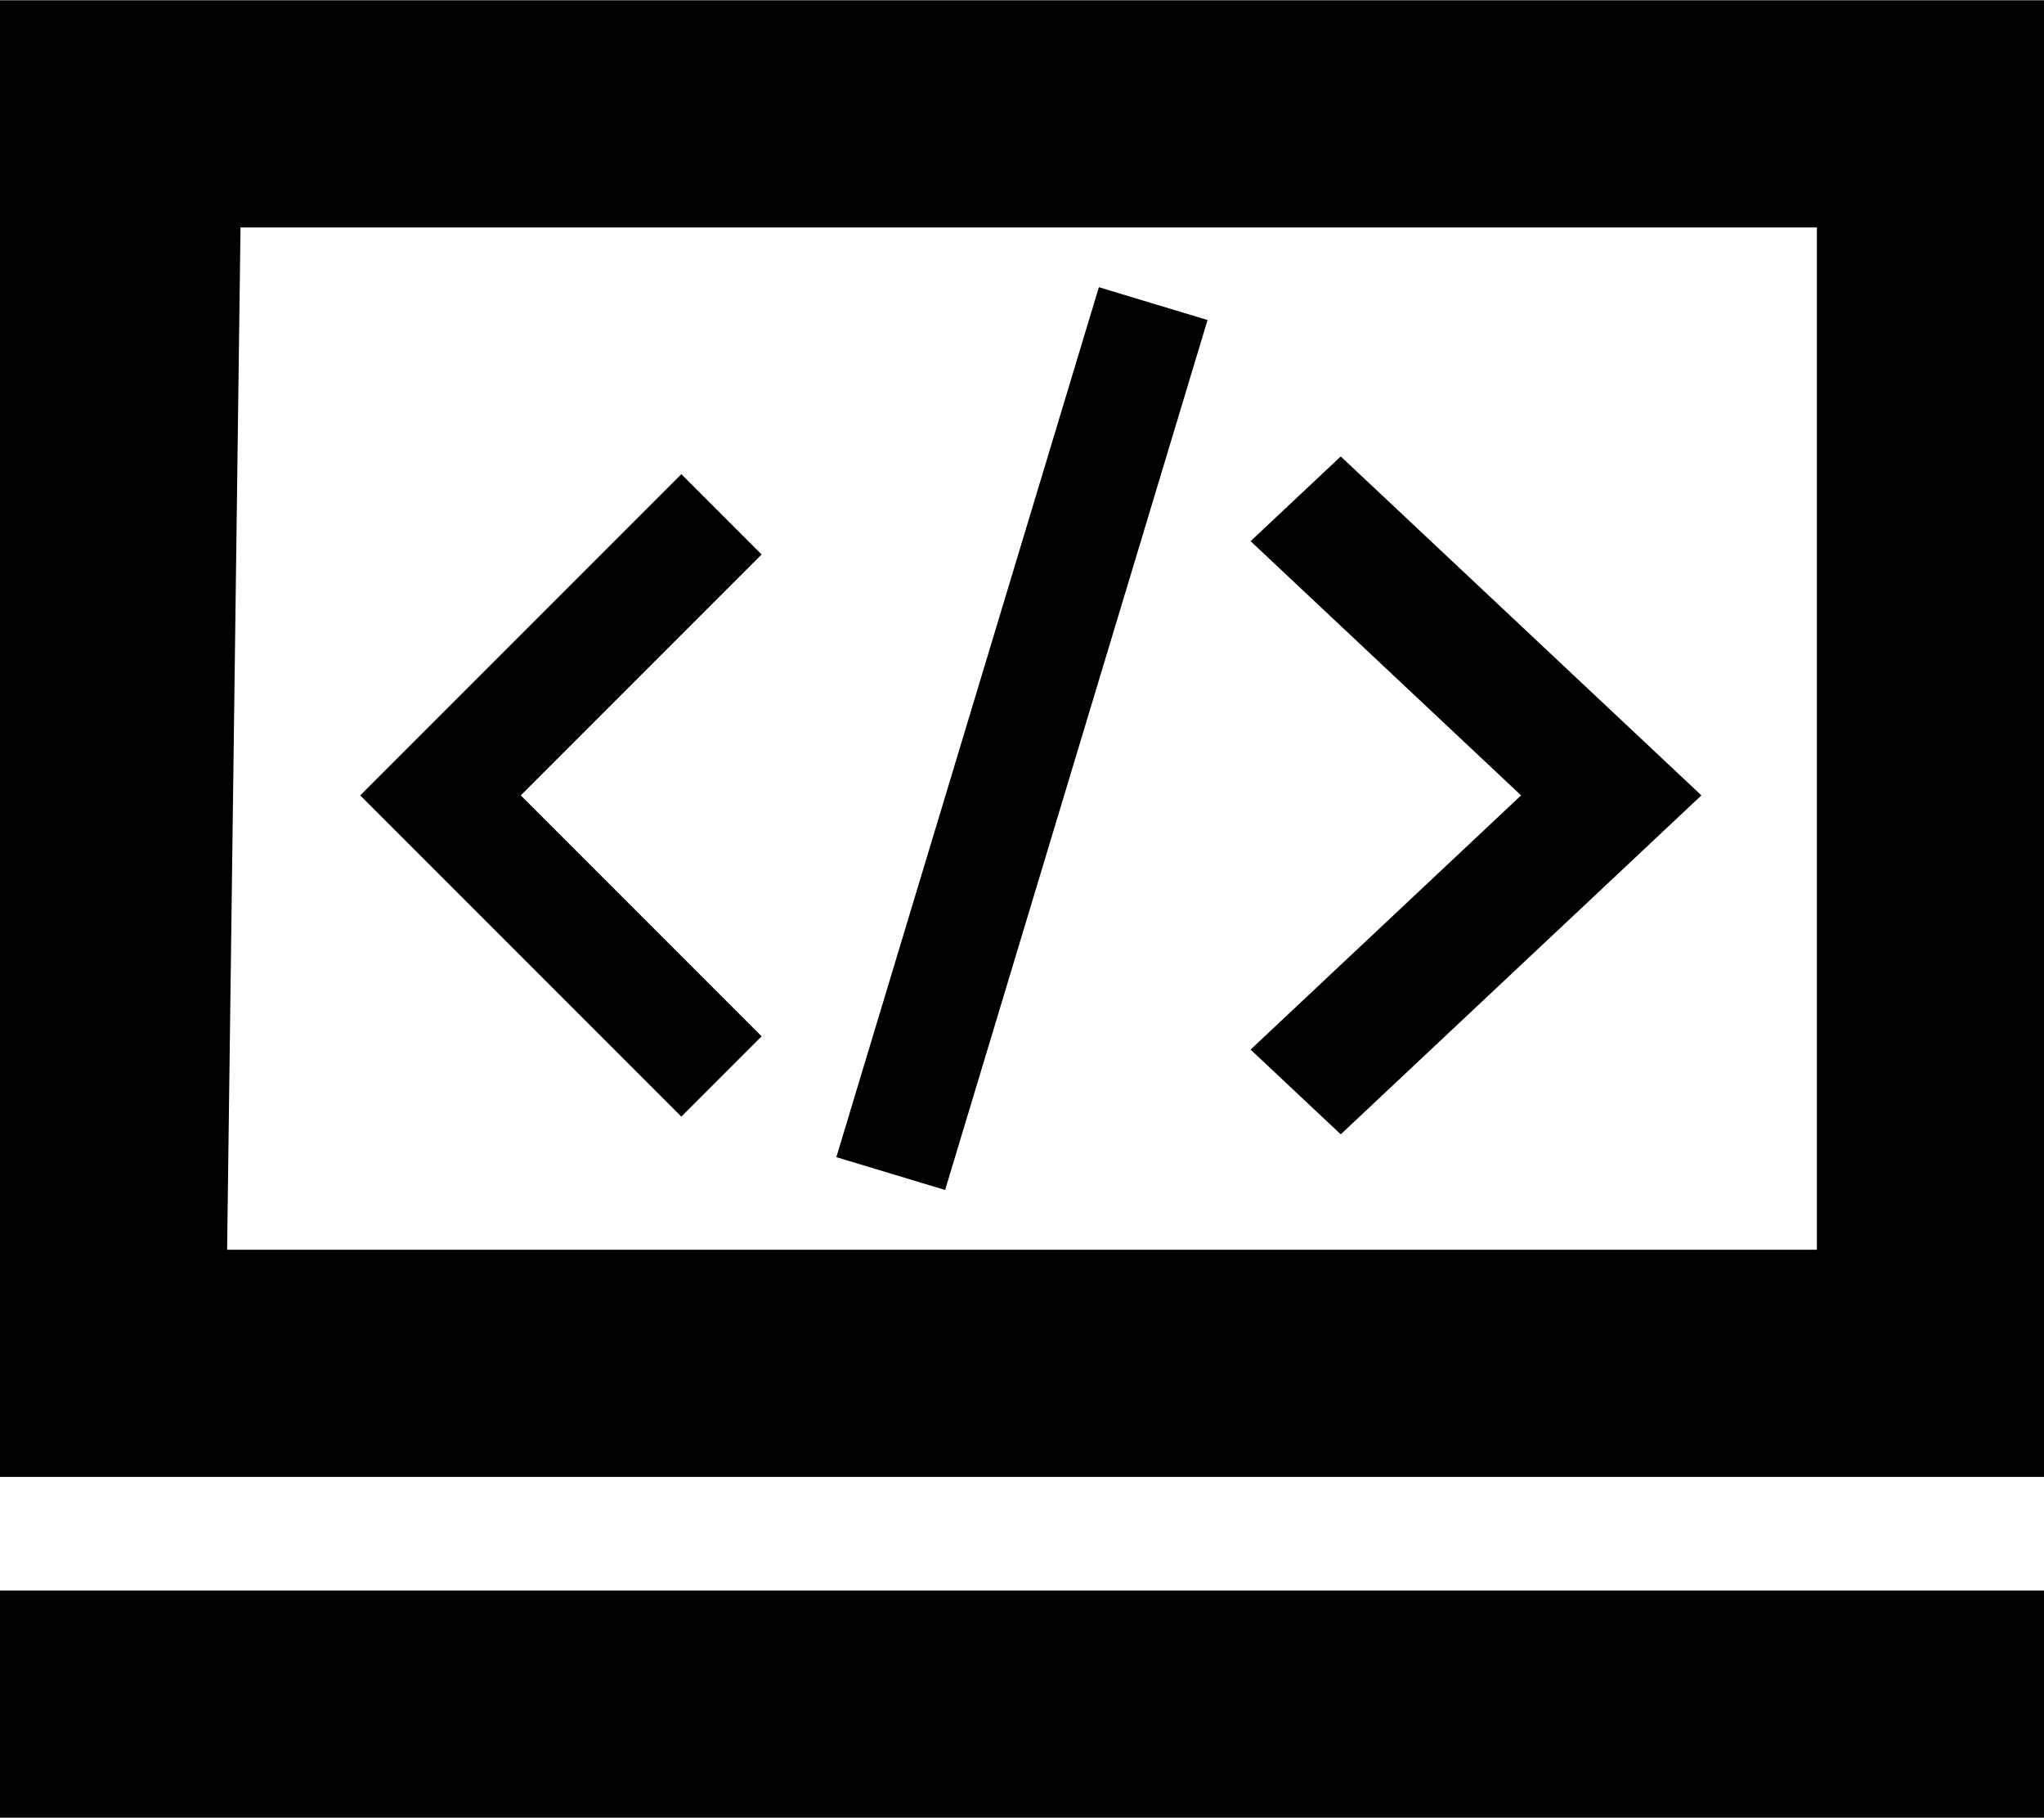 <?xml version="1.0" standalone="no"?><!DOCTYPE svg PUBLIC "-//W3C//DTD SVG 1.1//EN" "http://www.w3.org/Graphics/SVG/1.1/DTD/svg11.dtd"><svg class="icon" width="12px" height="10.67px" viewBox="0 0 1152 1024" version="1.1" xmlns="http://www.w3.org/2000/svg"><path d="M0 1024 0 896 1152 896 1152 1024 0 1024ZM0 0 1152 0 1152 832 0 832 0 0ZM1024 704 1024 128 135.552 128 128 704 1024 704ZM248.256 402.752 384 267.008 429.248 312.256 293.504 448 429.248 583.744 384 628.992 248.256 493.248 248.256 493.248 203.008 448 248.256 402.752 248.256 402.752ZM680.576 180.16 532.672 670.336 471.36 651.84 619.328 161.664 680.576 180.16ZM755.648 257.024 908.096 400.256 908.096 400.256 958.912 448 908.096 495.744 908.096 495.744 755.648 638.976 704.832 591.232 857.28 448 704.832 304.768 755.648 257.024Z" /></svg>